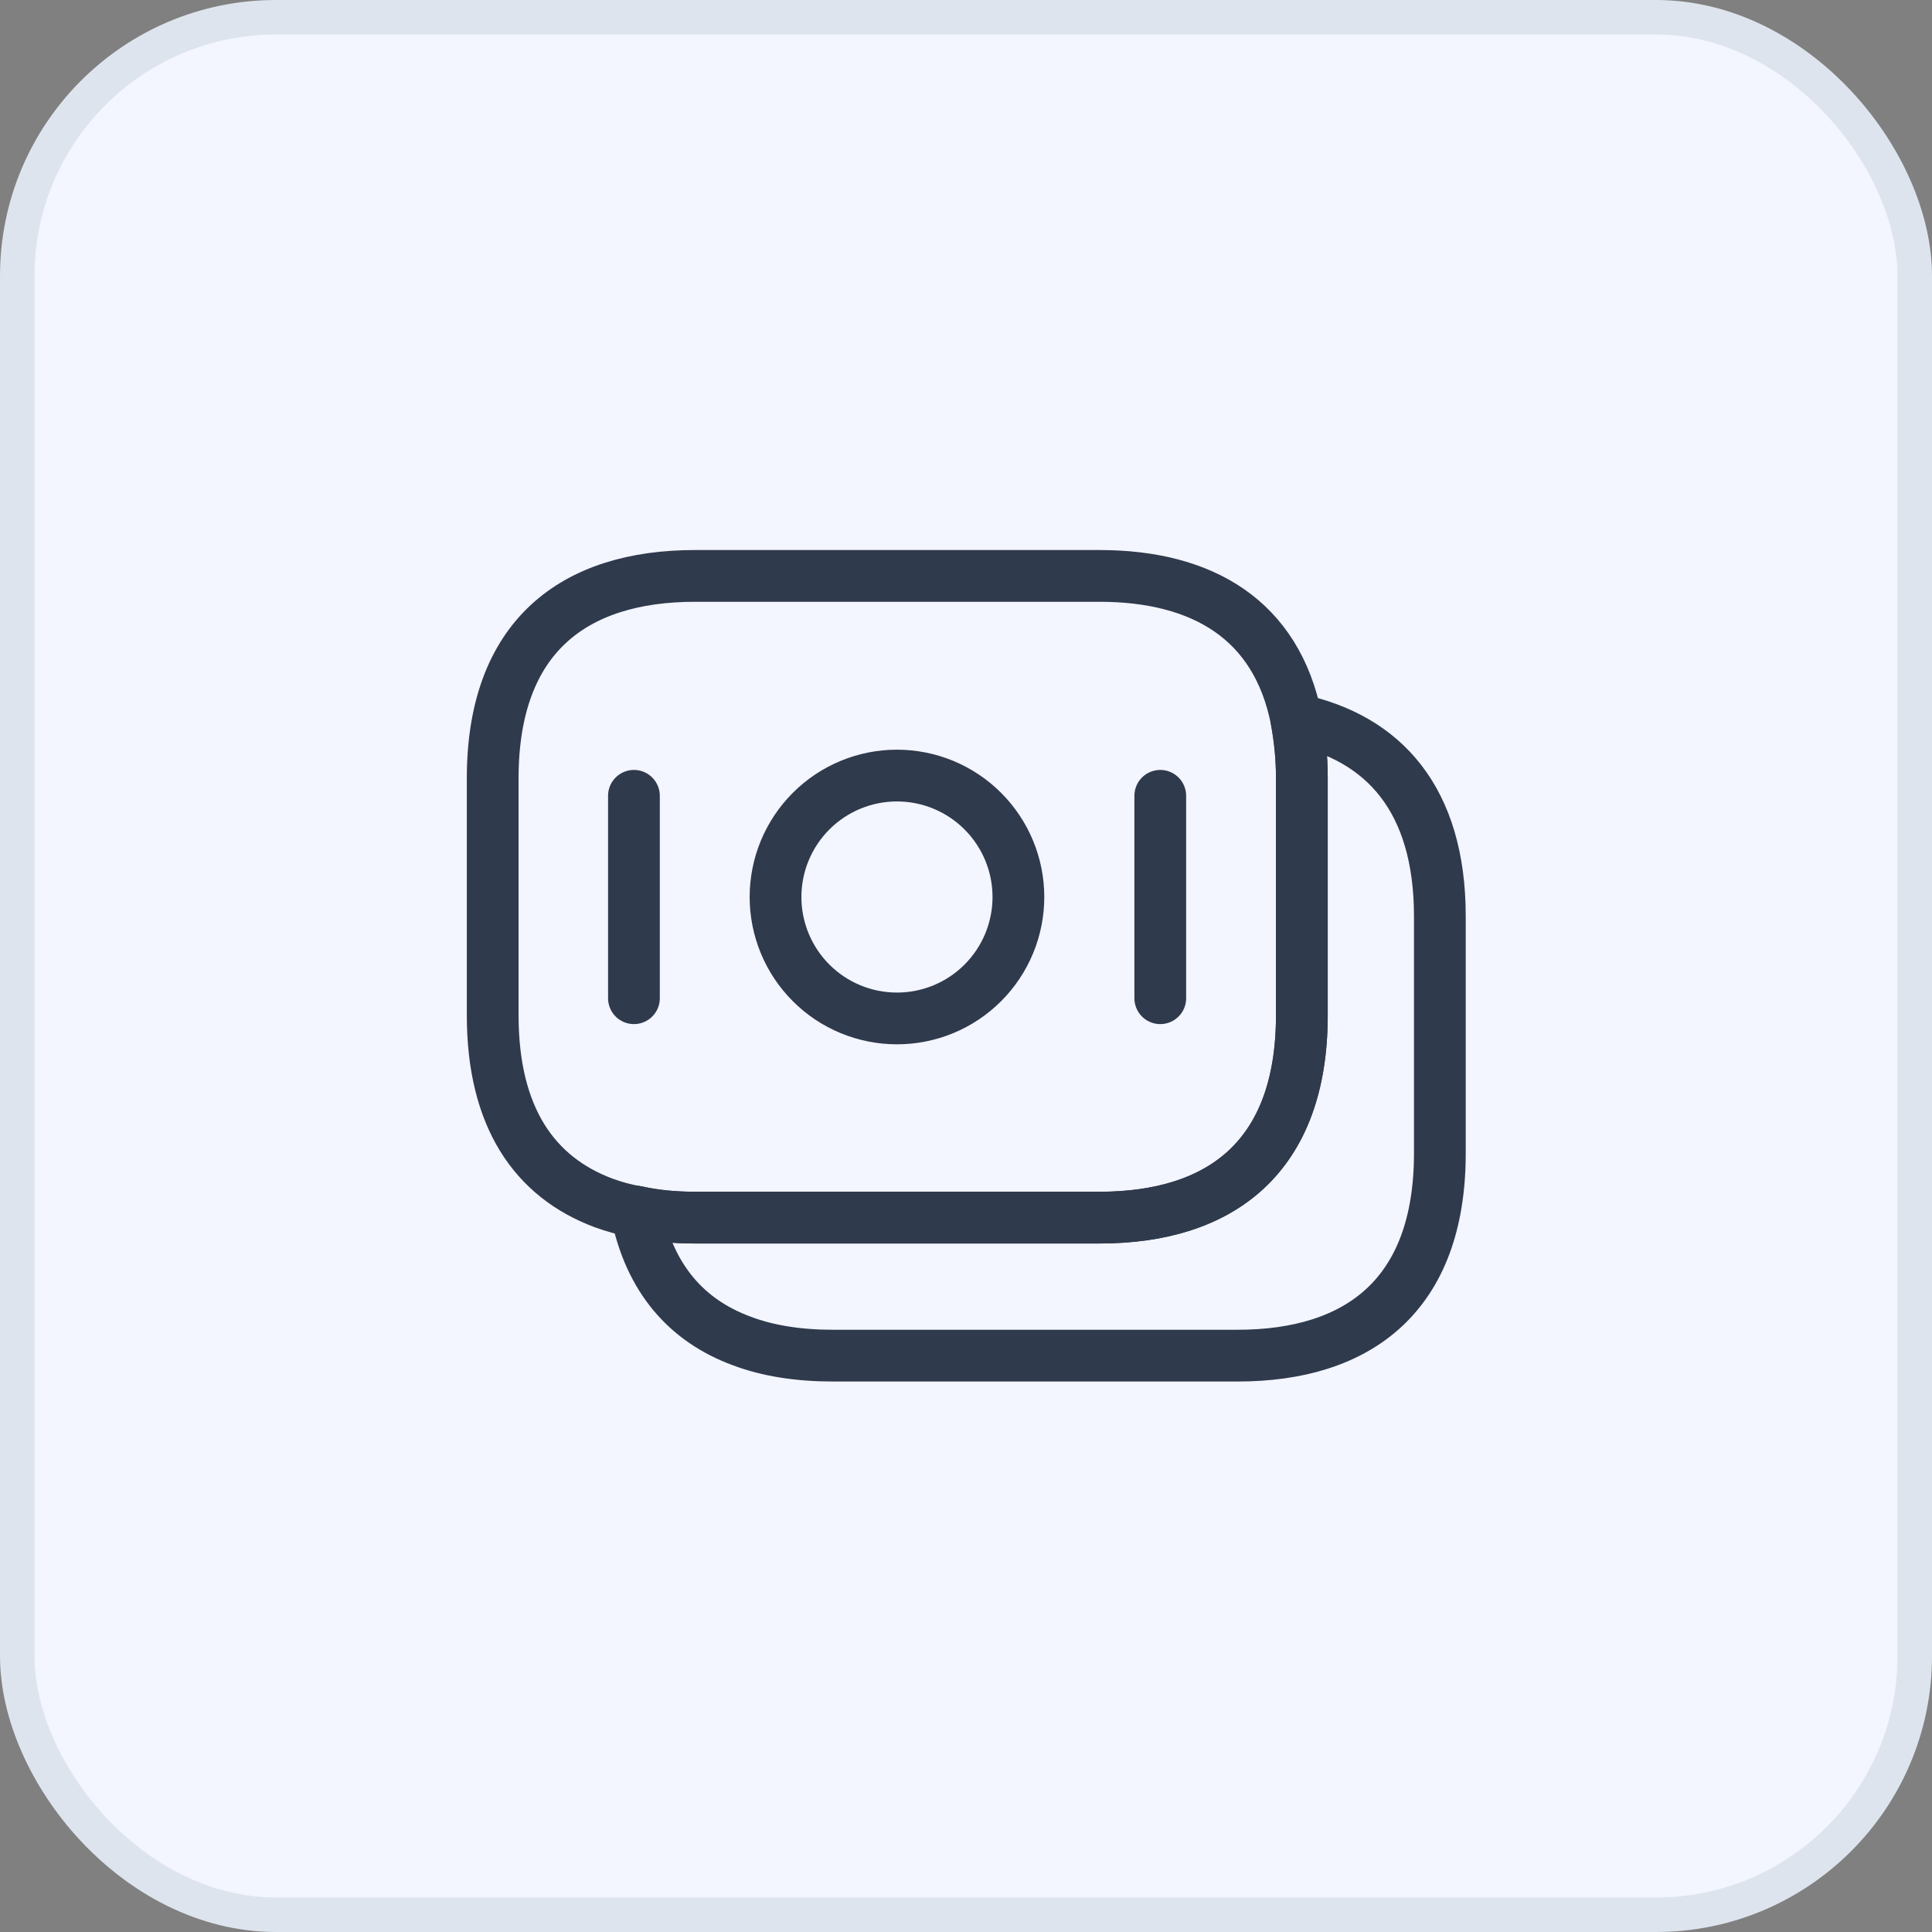 <svg width="56" height="56" viewBox="0 0 56 56" fill="none" xmlns="http://www.w3.org/2000/svg">
<rect x="0" y="0" width="56" height="56" fill="#808080" stroke="none"/>
<rect x="0.5" y="0.5" width="55" height="55" rx="7.5" fill="#F3F5FF"/>
<path d="M37.735 22.56V29.427C37.735 33.533 35.388 35.293 31.868 35.293H20.148C19.548 35.293 18.975 35.24 18.441 35.12C18.108 35.067 17.788 34.973 17.495 34.867C15.495 34.12 14.281 32.387 14.281 29.427V22.56C14.281 18.453 16.628 16.693 20.148 16.693H31.868C34.855 16.693 37.001 17.96 37.575 20.853C37.668 21.387 37.735 21.933 37.735 22.56Z" stroke="#2F3A4C" stroke-width="1.5" stroke-miterlimit="10" stroke-linecap="round" stroke-linejoin="round"/>
<path d="M41.735 26.56V33.427C41.735 37.533 39.388 39.294 35.868 39.294H24.148C23.161 39.294 22.268 39.16 21.495 38.867C19.908 38.28 18.828 37.067 18.441 35.12C18.975 35.24 19.548 35.294 20.148 35.294H31.868C35.388 35.294 37.735 33.533 37.735 29.427V22.56C37.735 21.933 37.681 21.373 37.575 20.854C40.108 21.387 41.735 23.174 41.735 26.56Z" stroke="#2F3A4C" stroke-width="1.5" stroke-miterlimit="10" stroke-linecap="round" stroke-linejoin="round"/>
<path d="M18.375 23.067V28.934M33.631 23.067V28.934M25.999 29.52C26.933 29.52 27.828 29.15 28.488 28.489C29.148 27.829 29.519 26.934 29.519 26C29.519 25.067 29.148 24.172 28.488 23.512C27.828 22.851 26.933 22.48 25.999 22.48C25.065 22.48 24.17 22.851 23.51 23.512C22.85 24.172 22.479 25.067 22.479 26C22.479 26.934 22.85 27.829 23.51 28.489C24.17 29.15 25.065 29.52 25.999 29.52Z" stroke="#2F3A4C" stroke-width="1.5" stroke-miterlimit="10" stroke-linecap="round" stroke-linejoin="round"/>
<rect x="0.5" y="0.5" width="55" height="55" rx="7.5" stroke="#DEE4ED"/>
</svg>
